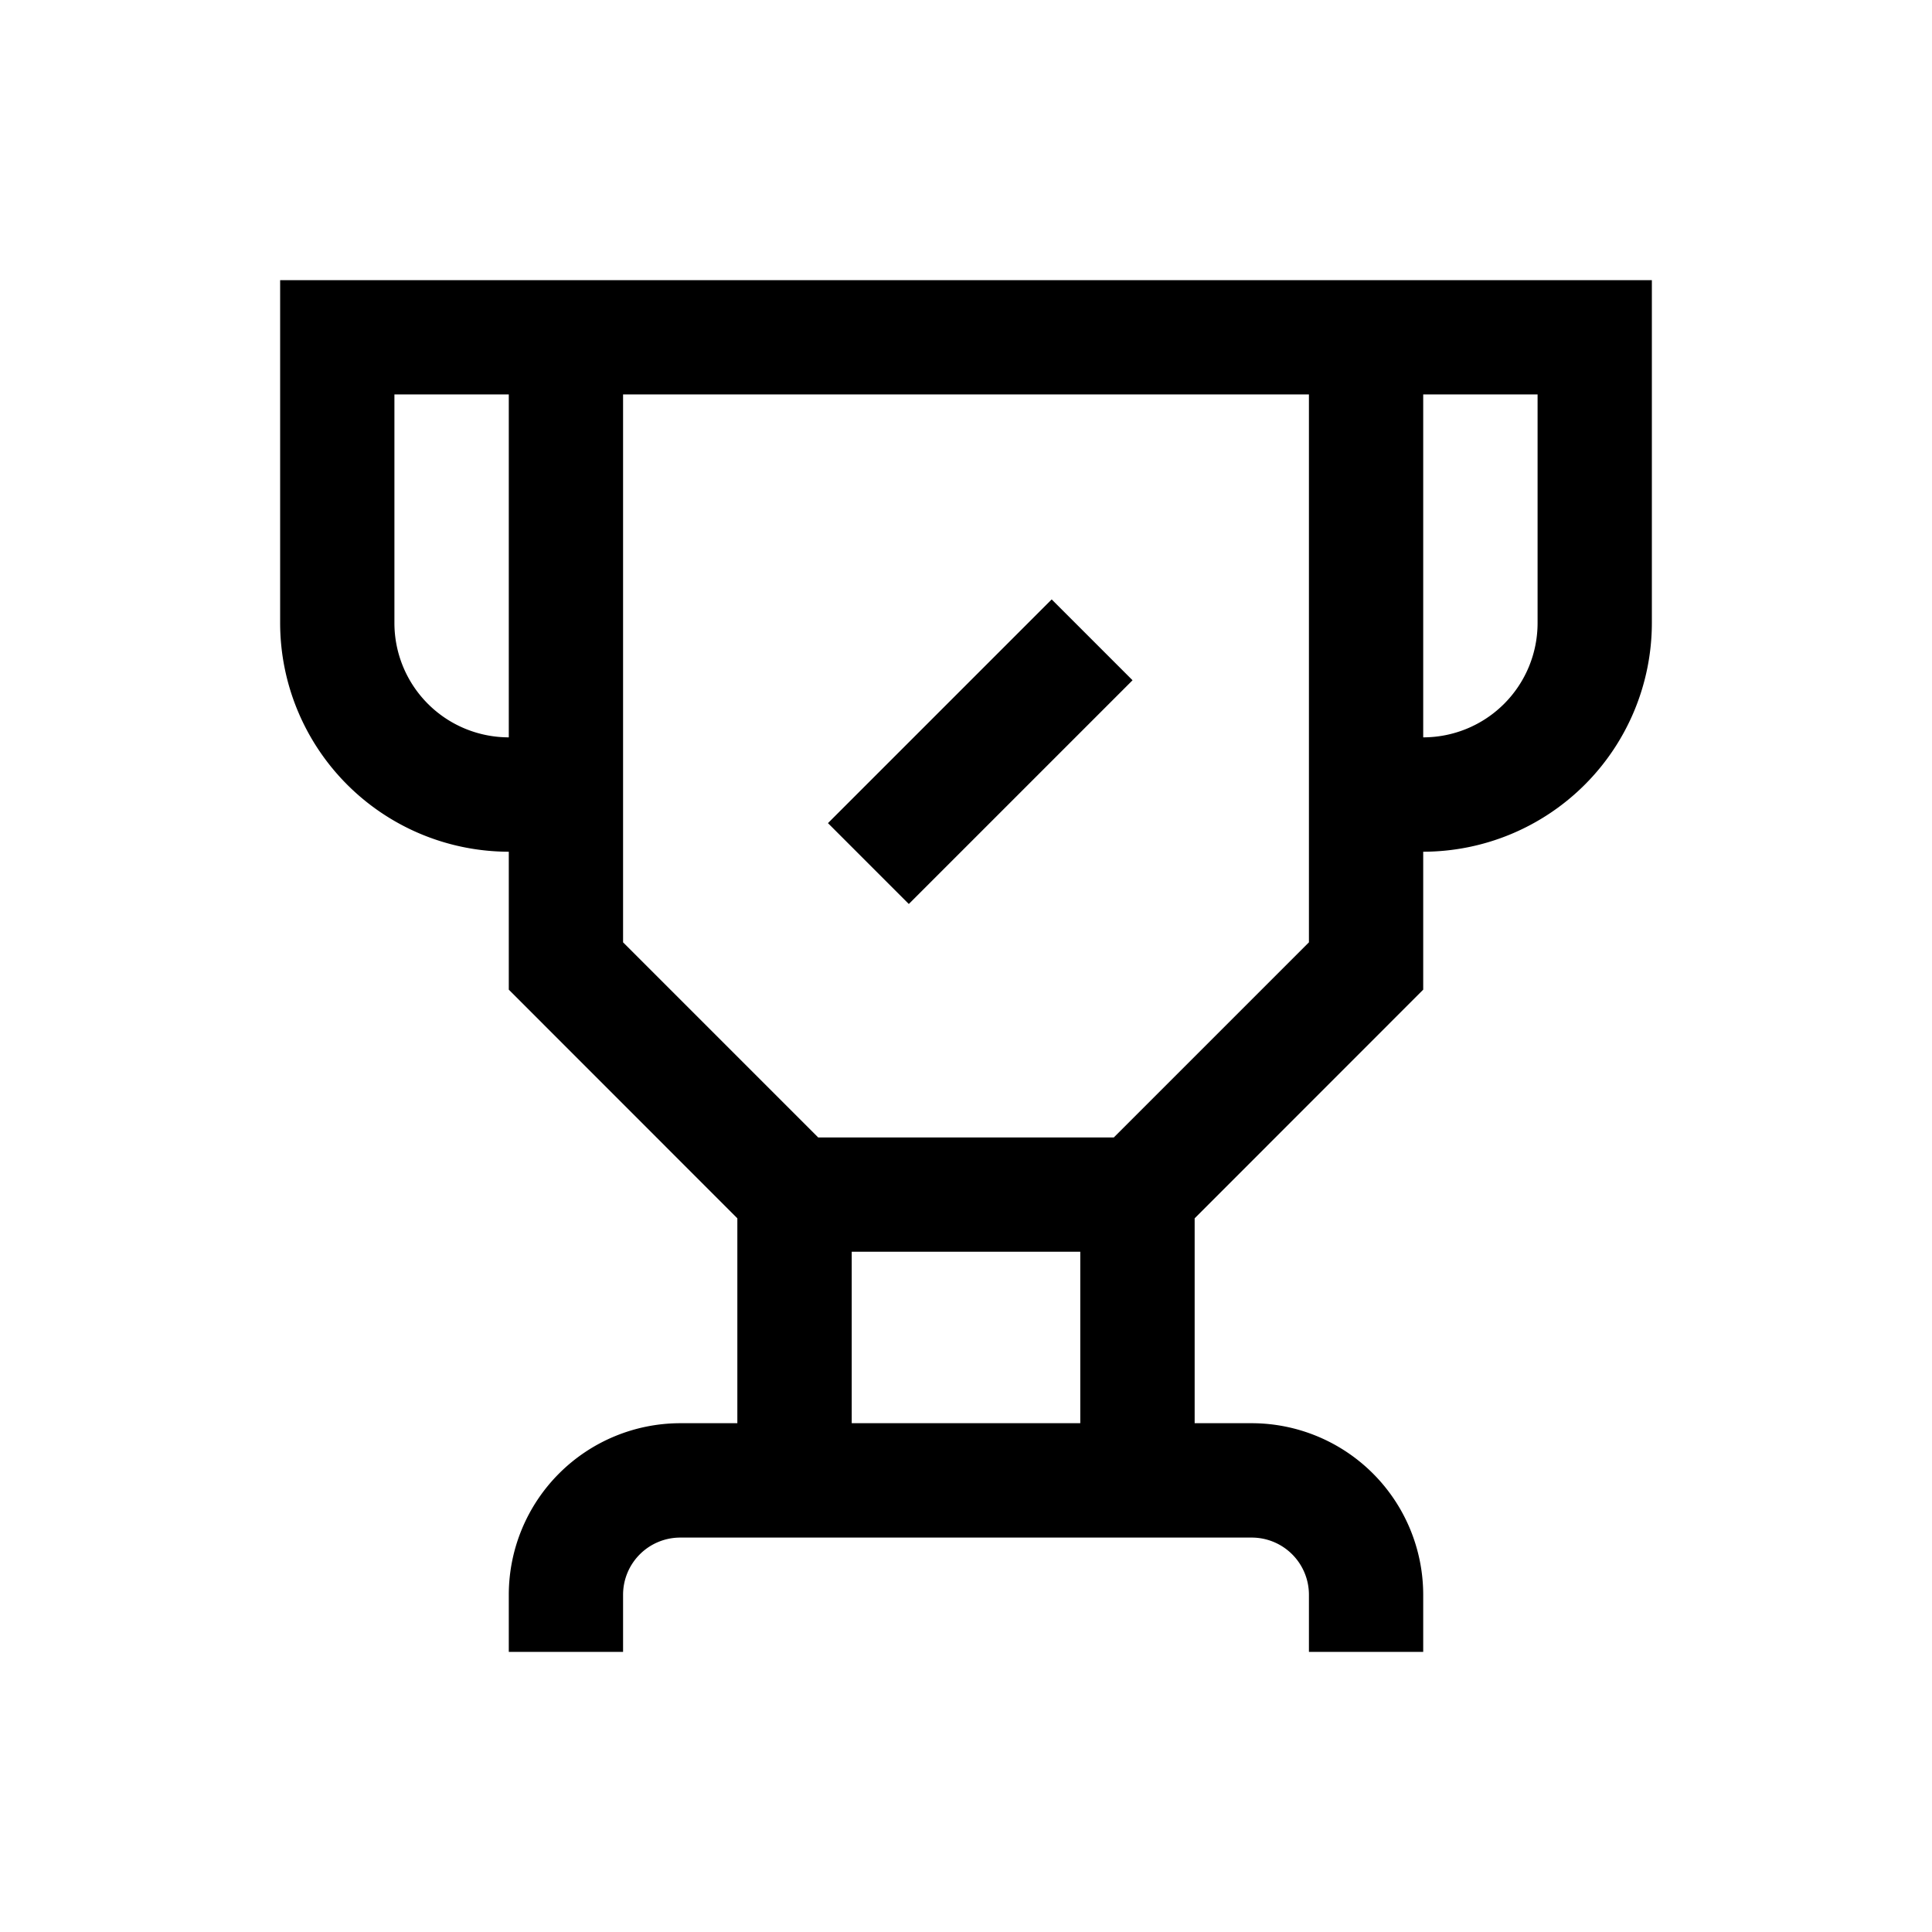 <svg id="圖層_1" data-name="圖層 1" xmlns="http://www.w3.org/2000/svg" viewBox="0 0 200 200"><path d="M135.5,29H29V64.5A23.7,23.7,0,0,0,52.67,88.17v14.28l23.66,23.67v21.21H70.42a17.77,17.77,0,0,0-17.75,17.75V171H64.5v-5.92a5.92,5.92,0,0,1,5.92-5.91h59.16a5.92,5.92,0,0,1,5.92,5.91V171h11.83v-5.92a17.77,17.77,0,0,0-17.75-17.75h-5.91V126.12l23.66-23.67V88.17A23.7,23.7,0,0,0,171,64.5V29ZM40.83,64.5V40.83H52.67v35.5A11.84,11.84,0,0,1,40.83,64.5Zm47.34,82.83V129.58h23.66v17.75ZM135.5,97.55l-20.2,20.2H84.7L64.5,97.55V40.83h71Zm23.67-56.72V64.5a11.84,11.84,0,0,1-11.84,11.83V40.83Z"/><path d="M85.71,85.21l23.16-23.16,8.37,8.37L94.08,93.58Z"/></svg>